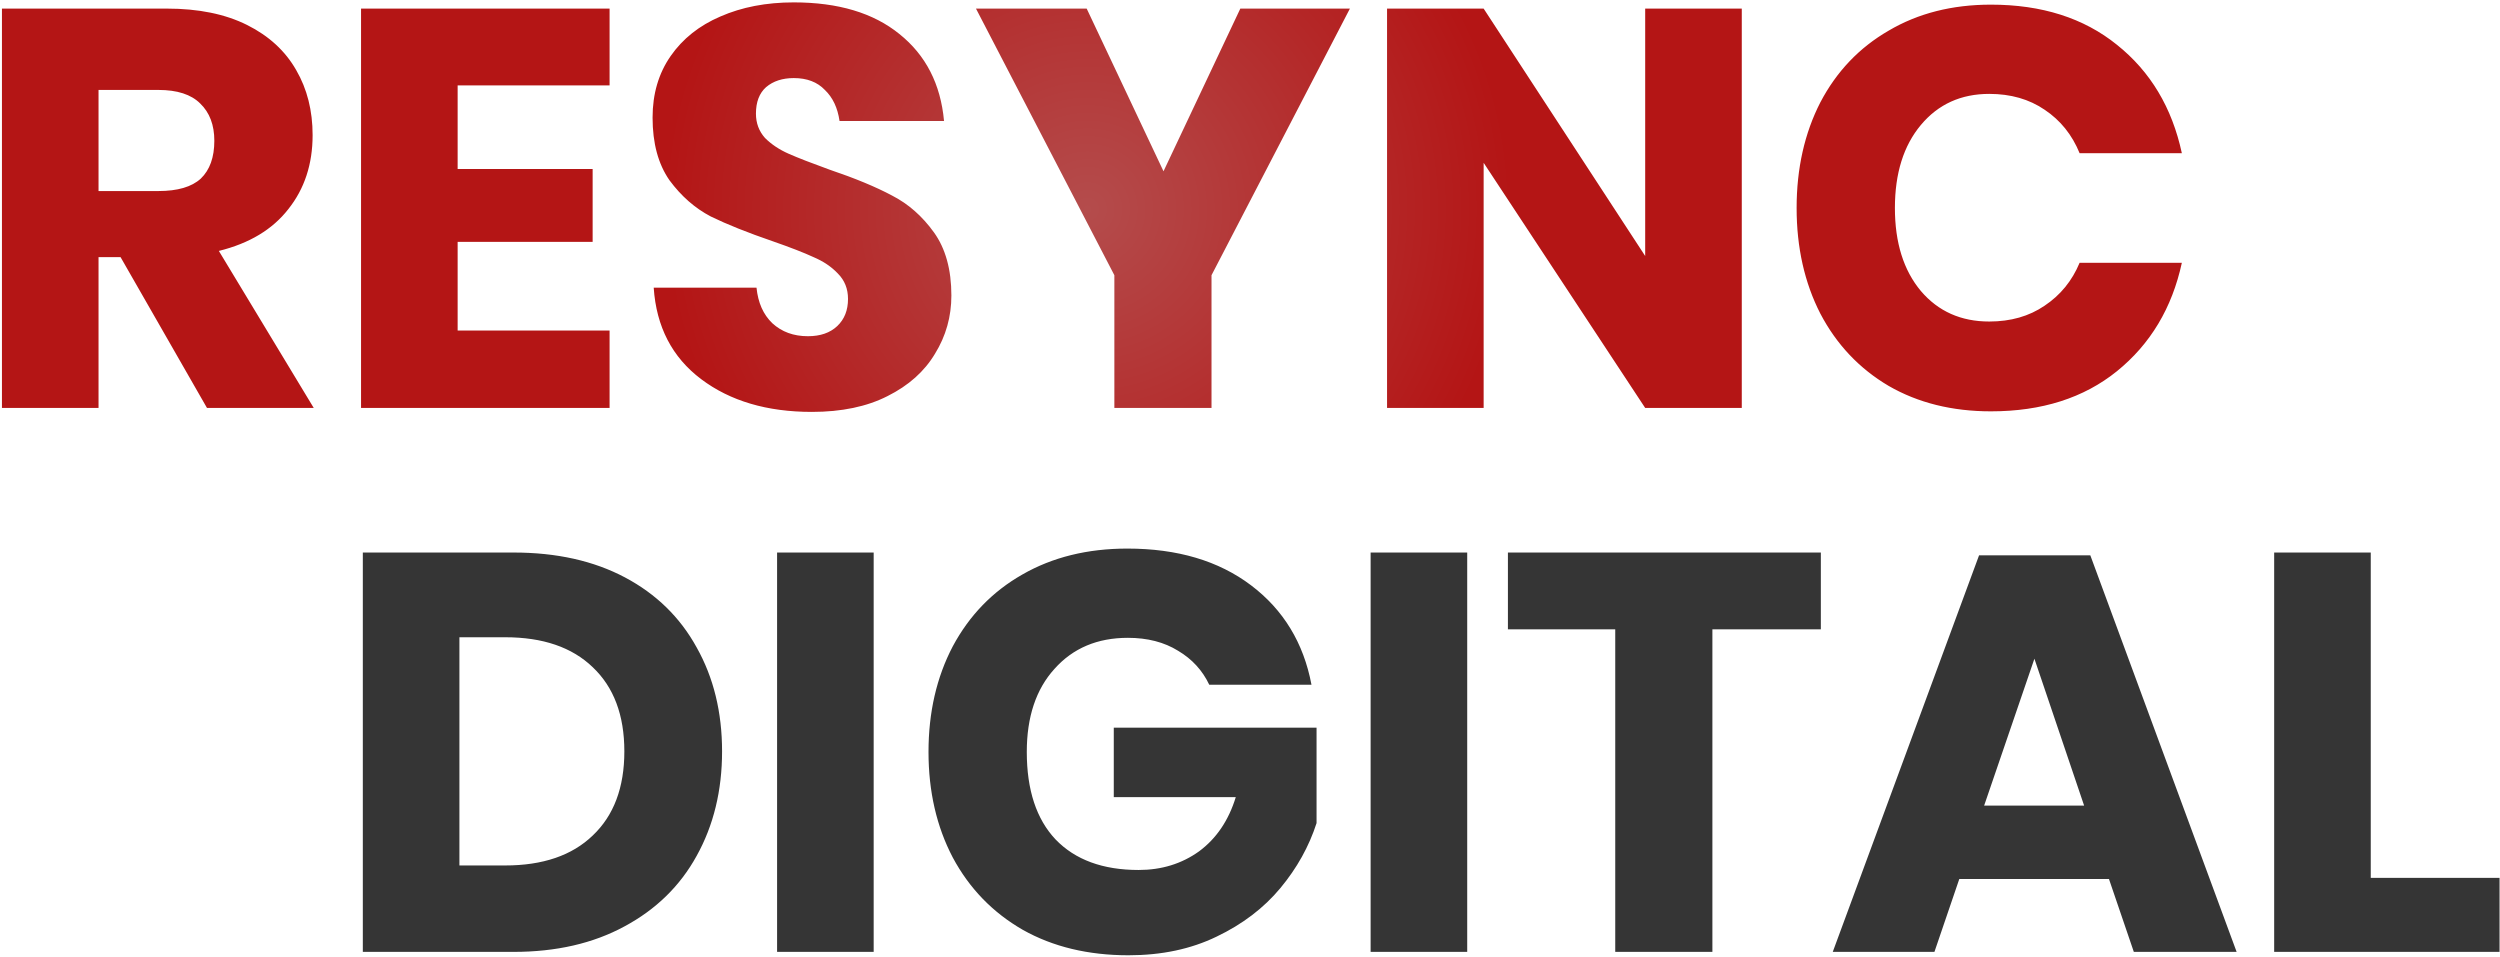 <?xml version="1.0" encoding="UTF-8"?>
<svg width="478px" height="183px" viewBox="0 0 478 183" version="1.1" xmlns="http://www.w3.org/2000/svg" xmlns:xlink="http://www.w3.org/1999/xlink">
    <title>Resync Digital Logo 1 Colour</title>
    <defs>
        <radialGradient cx="49.815%" cy="50.503%" fx="49.815%" fy="50.503%" r="103.448%" gradientTransform="translate(0.498,0.505),scale(0.188,1),rotate(90),translate(-0.498,-0.505)" id="radialGradient-1">
            <stop stop-color="#B44C4C" offset="0%"></stop>
            <stop stop-color="#B41515" offset="100%"></stop>
        </radialGradient>
    </defs>
    <g id="Page-1" stroke="none" stroke-width="1" fill="none" fill-rule="evenodd">
        <g id="Resync-Digital-Logo-1-Colour" fill-rule="nonzero">
            <path d="M39.576,78 L23.052,49.164 L18.84,49.164 L18.84,78 L0.372,78 L0.372,1.644 L31.908,1.644 C37.956,1.644 43.068,2.688 47.244,4.776 C51.42,6.864 54.552,9.744 56.64,13.416 C58.728,17.016 59.772,21.156 59.772,25.836 C59.772,31.38 58.224,36.096 55.128,39.984 C52.104,43.872 47.676,46.536 41.844,47.976 L59.988,78 L39.576,78 Z M18.84,36.528 L30.288,36.528 C33.96,36.528 36.66,35.736 38.388,34.152 C40.116,32.496 40.98,30.084 40.98,26.916 C40.98,23.892 40.08,21.516 38.28,19.788 C36.552,18.06 33.888,17.196 30.288,17.196 L18.84,17.196 L18.84,36.528 Z M87.5,16.332 L87.5,32.316 L113.312,32.316 L113.312,46.248 L87.5,46.248 L87.5,63.204 L116.552,63.204 L116.552,78 L69.032,78 L69.032,1.644 L116.552,1.644 L116.552,16.332 L87.5,16.332 Z M181.904,56.508 C181.904,60.54 180.86,64.248 178.772,67.632 C176.756,71.016 173.732,73.716 169.7,75.732 C165.74,77.748 160.916,78.756 155.228,78.756 C146.66,78.756 139.604,76.668 134.06,72.492 C128.516,68.316 125.492,62.484 124.988,54.996 L144.644,54.996 C144.932,57.876 145.94,60.144 147.668,61.8 C149.468,63.456 151.736,64.284 154.472,64.284 C156.848,64.284 158.72,63.636 160.088,62.34 C161.456,61.044 162.14,59.316 162.14,57.156 C162.14,55.212 161.492,53.592 160.196,52.296 C158.972,51 157.424,49.956 155.552,49.164 C153.68,48.3 151.088,47.292 147.776,46.14 C142.952,44.484 138.992,42.9 135.896,41.388 C132.872,39.804 130.244,37.5 128.012,34.476 C125.852,31.38 124.772,27.384 124.772,22.488 C124.772,17.952 125.924,14.028 128.228,10.716 C130.532,7.404 133.7,4.884 137.732,3.156 C141.836,1.356 146.516,0.456 151.772,0.456 C160.268,0.456 167,2.472 171.968,6.504 C177.008,10.536 179.852,16.08 180.5,23.136 L160.52,23.136 C160.16,20.616 159.224,18.636 157.712,17.196 C156.272,15.684 154.292,14.928 151.772,14.928 C149.612,14.928 147.848,15.504 146.48,16.656 C145.184,17.808 144.536,19.5 144.536,21.732 C144.536,23.532 145.112,25.08 146.264,26.376 C147.488,27.6 149,28.608 150.8,29.4 C152.6,30.192 155.192,31.2 158.576,32.424 C163.472,34.08 167.468,35.736 170.564,37.392 C173.66,38.976 176.324,41.316 178.556,44.412 C180.788,47.508 181.904,51.54 181.904,56.508 Z M258.102,1.644 L231.642,52.62 L231.642,78 L213.066,78 L213.066,52.62 L186.606,1.644 L207.774,1.644 L222.462,32.748 L237.15,1.644 L258.102,1.644 Z M333.028,78 L314.56,78 L283.672,31.128 L283.672,78 L265.204,78 L265.204,1.644 L283.672,1.644 L314.56,48.948 L314.56,1.644 L333.028,1.644 L333.028,78 Z M380.666,0.888 C390.386,0.888 398.414,3.444 404.75,8.556 C411.158,13.668 415.298,20.58 417.17,29.292 L397.622,29.292 C396.182,25.764 393.95,22.992 390.926,20.976 C387.974,18.96 384.446,17.952 380.342,17.952 C374.942,17.952 370.586,19.932 367.274,23.892 C363.962,27.852 362.306,33.144 362.306,39.768 C362.306,46.392 363.962,51.684 367.274,55.644 C370.586,59.532 374.942,61.476 380.342,61.476 C384.446,61.476 387.974,60.468 390.926,58.452 C393.95,56.436 396.182,53.7 397.622,50.244 L417.17,50.244 C415.298,58.884 411.158,65.796 404.75,70.98 C398.414,76.092 390.386,78.648 380.666,78.648 C373.25,78.648 366.734,77.028 361.118,73.788 C355.502,70.476 351.146,65.868 348.05,59.964 C345.026,54.06 343.514,47.328 343.514,39.768 C343.514,32.208 345.026,25.476 348.05,19.572 C351.146,13.668 355.502,9.096 361.118,5.856 C366.734,2.544 373.25,0.888 380.666,0.888 Z" id="Shape" fill="url(#radialGradient-1)"></path>
            <path d="M138.06,143.66 C138.06,151.148 136.44,157.808 133.2,163.64 C130.032,169.4 125.424,173.9 119.376,177.14 C113.4,180.38 106.344,182 98.208,182 L69.372,182 L69.372,105.644 L98.208,105.644 C106.416,105.644 113.508,107.228 119.484,110.396 C125.46,113.564 130.032,118.028 133.2,123.788 C136.44,129.548 138.06,136.172 138.06,143.66 Z M96.588,165.476 C103.788,165.476 109.368,163.568 113.328,159.752 C117.36,155.936 119.376,150.572 119.376,143.66 C119.376,136.748 117.36,131.384 113.328,127.568 C109.368,123.752 103.788,121.844 96.588,121.844 L87.84,121.844 L87.84,165.476 L96.588,165.476 Z M167.047,105.644 L167.047,182 L148.579,182 L148.579,105.644 L167.047,105.644 Z M215.546,104.888 C225.122,104.888 233.006,107.228 239.198,111.908 C245.39,116.588 249.242,122.924 250.754,130.916 L231.206,130.916 C229.91,128.18 227.93,126.02 225.266,124.436 C222.602,122.78 219.398,121.952 215.654,121.952 C209.822,121.952 205.142,123.932 201.614,127.892 C198.086,131.78 196.322,137.072 196.322,143.768 C196.322,151.04 198.158,156.62 201.83,160.508 C205.574,164.396 210.866,166.34 217.706,166.34 C222.098,166.34 225.95,165.152 229.262,162.776 C232.574,160.328 234.914,156.872 236.282,152.408 L212.954,152.408 L212.954,139.124 L251.726,139.124 L251.726,157.376 C250.286,161.84 247.982,165.98 244.814,169.796 C241.646,173.612 237.578,176.708 232.61,179.084 C227.714,181.46 222.098,182.648 215.762,182.648 C208.058,182.648 201.326,181.028 195.566,177.788 C189.806,174.476 185.342,169.868 182.174,163.964 C179.078,158.06 177.53,151.328 177.53,143.768 C177.53,136.208 179.078,129.476 182.174,123.572 C185.342,117.668 189.77,113.096 195.458,109.856 C201.218,106.544 207.914,104.888 215.546,104.888 Z M280.531,105.644 L280.531,182 L262.063,182 L262.063,105.644 L280.531,105.644 Z M348.146,105.644 L348.146,120.332 L327.41,120.332 L327.41,182 L308.834,182 L308.834,120.332 L288.314,120.332 L288.314,105.644 L348.146,105.644 Z M403.235,168.068 L374.615,168.068 L369.863,182 L350.423,182 L378.395,106.184 L399.671,106.184 L427.643,182 L407.987,182 L403.235,168.068 Z M398.483,154.028 L388.979,125.948 L379.367,154.028 L398.483,154.028 Z M453.289,167.852 L477.913,167.852 L477.913,182 L434.821,182 L434.821,105.644 L453.289,105.644 L453.289,167.852 Z" id="Shape" fill="#353535"></path>
        </g>
    </g>
</svg>